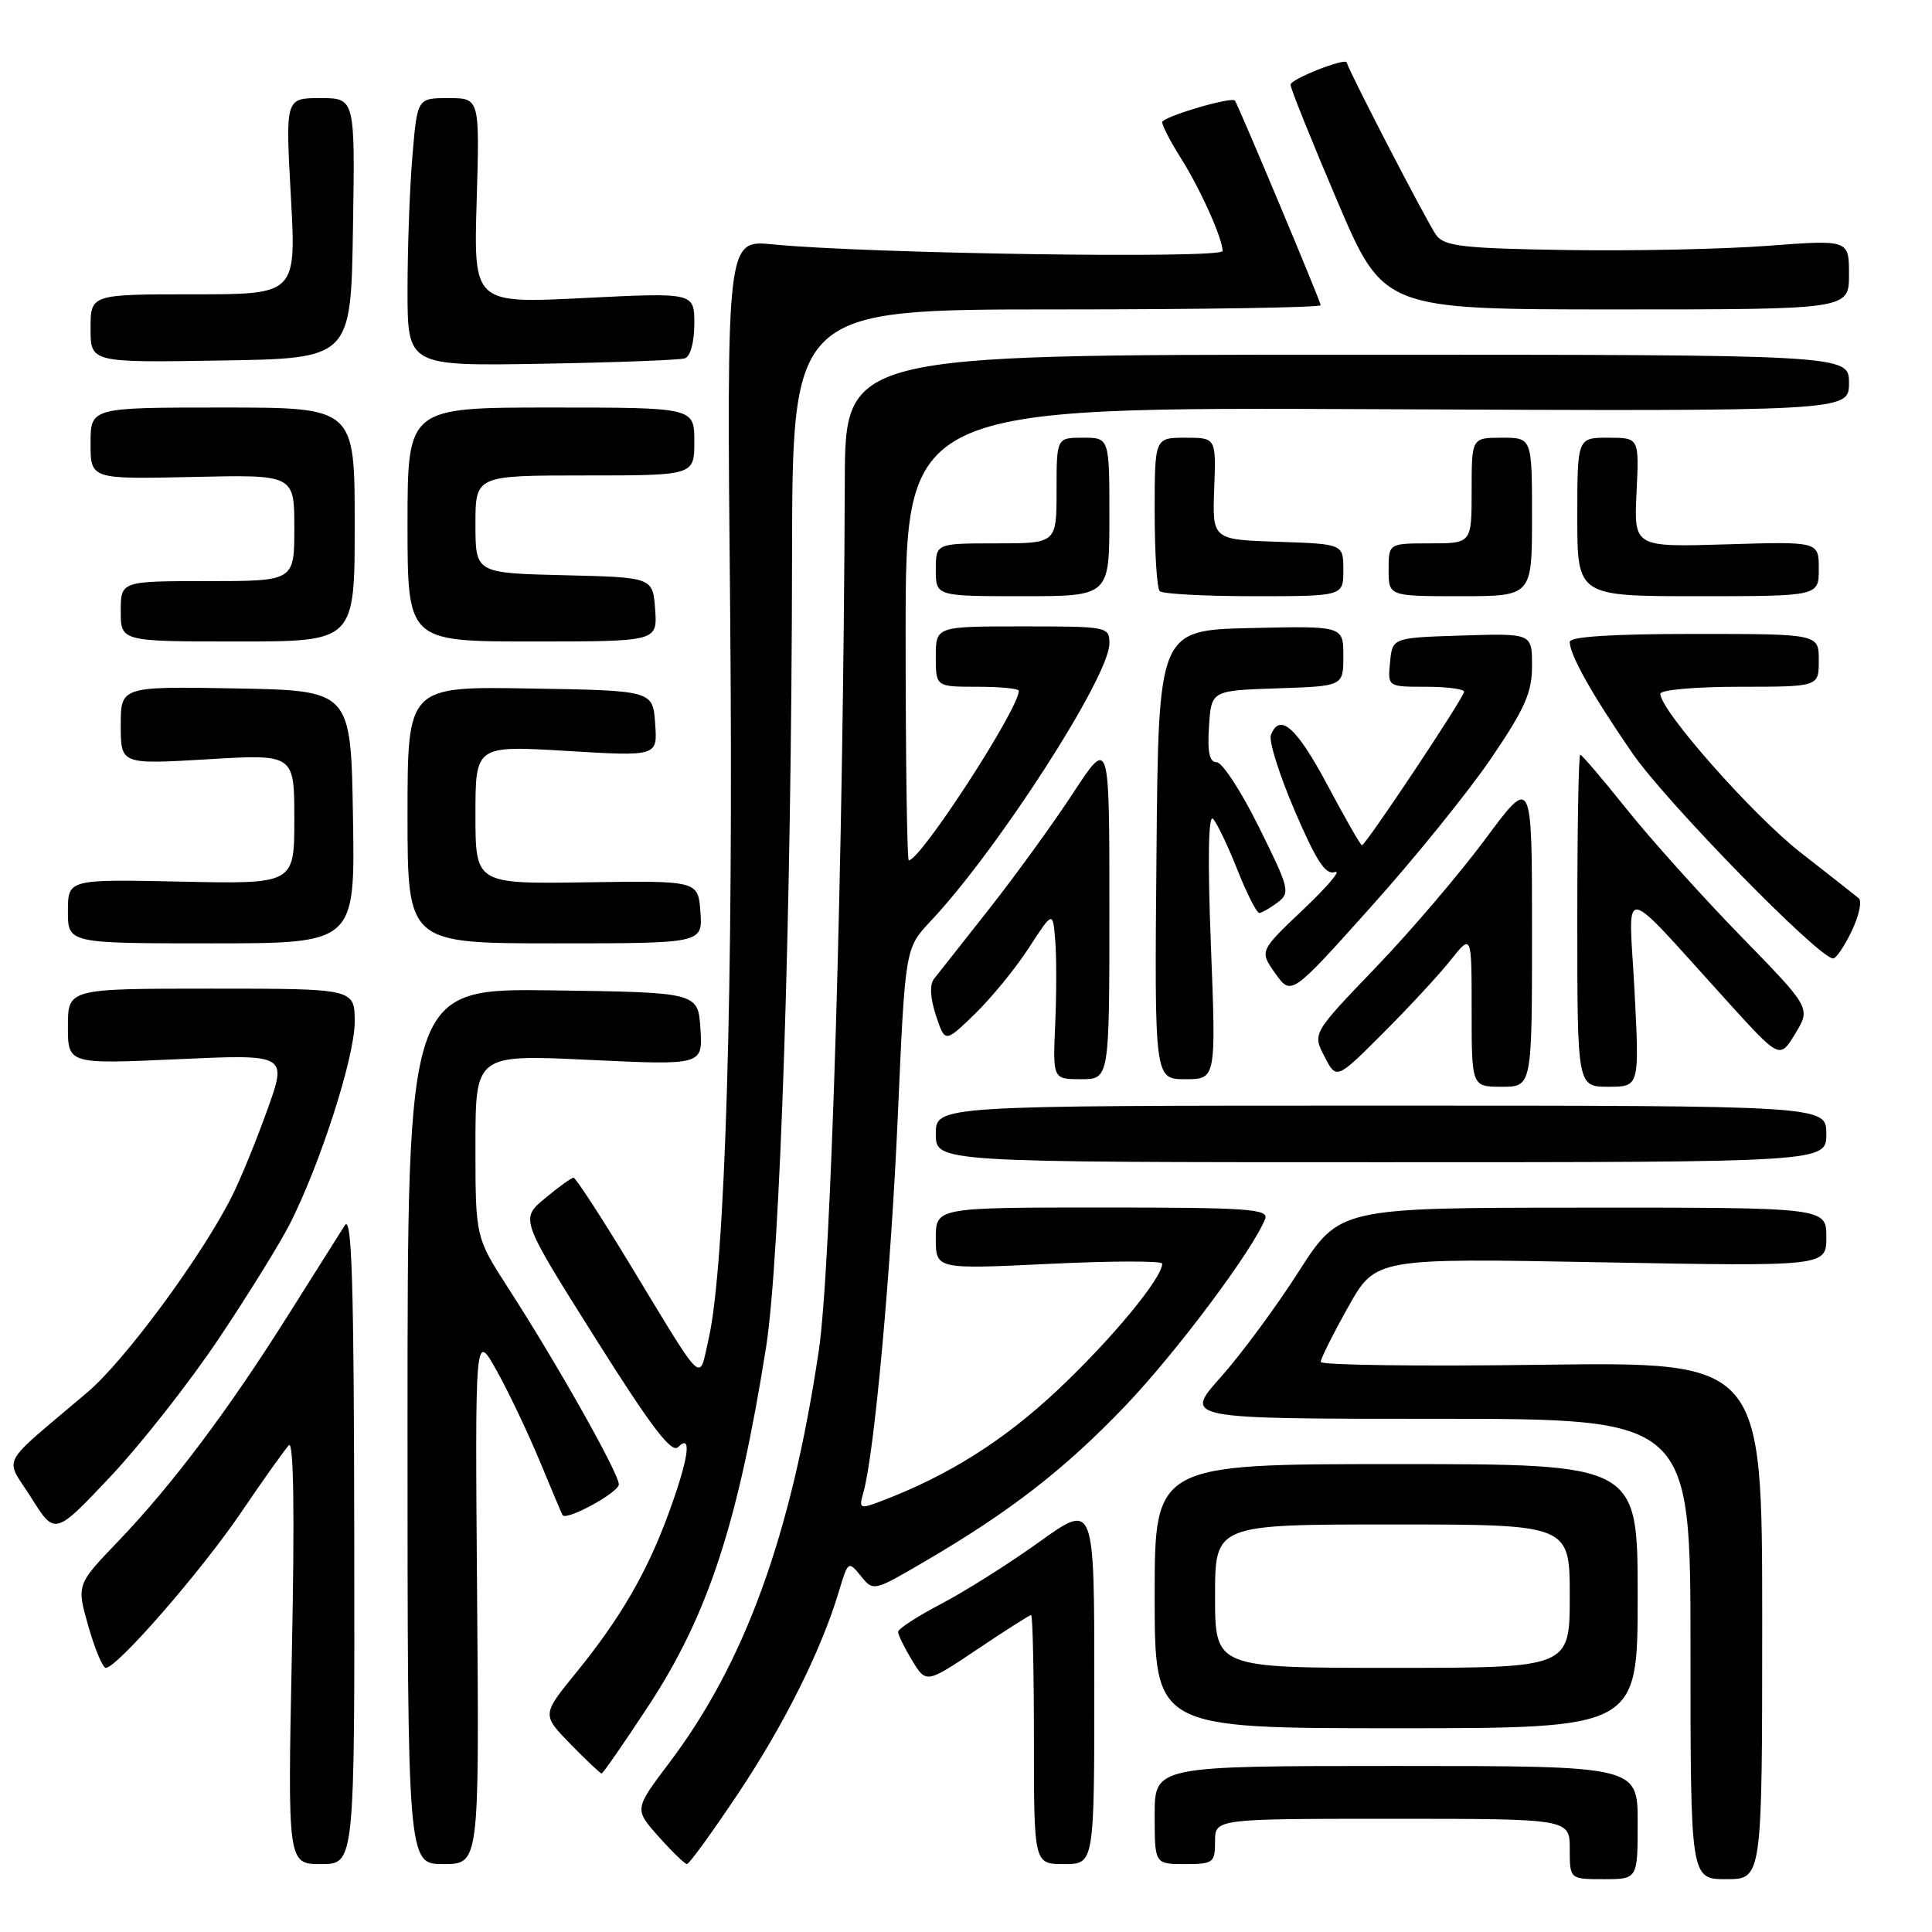<?xml version="1.0" encoding="UTF-8" standalone="no"?>
<!DOCTYPE svg PUBLIC "-//W3C//DTD SVG 1.1//EN" "http://www.w3.org/Graphics/SVG/1.1/DTD/svg11.dtd" >
<svg xmlns="http://www.w3.org/2000/svg" xmlns:xlink="http://www.w3.org/1999/xlink" version="1.1" viewBox="0 0 256 256">
 <g >
 <path fill="currentColor"
d=" M 217.00 241.50 C 217.00 234.00 217.00 234.00 185.00 234.00 C 153.00 234.00 153.00 234.00 153.00 240.50 C 153.00 247.00 153.00 247.00 157.00 247.00 C 160.78 247.00 161.00 246.83 161.00 244.00 C 161.00 241.00 161.00 241.00 184.50 241.00 C 208.00 241.00 208.00 241.00 208.00 245.00 C 208.00 249.00 208.00 249.00 212.50 249.00 C 217.00 249.00 217.00 249.00 217.00 241.50 Z  M 233.50 214.73 C 233.50 180.45 233.50 180.45 204.25 180.84 C 188.16 181.06 175.00 180.89 175.00 180.46 C 175.00 180.04 176.63 176.77 178.63 173.20 C 182.27 166.70 182.27 166.70 212.13 167.26 C 242.00 167.81 242.00 167.81 242.00 163.91 C 242.00 160.00 242.00 160.00 209.75 160.02 C 177.50 160.03 177.50 160.03 172.06 168.53 C 169.07 173.20 164.43 179.49 161.73 182.51 C 156.84 188.00 156.84 188.00 190.42 188.00 C 224.00 188.00 224.00 188.00 224.00 218.50 C 224.00 249.00 224.00 249.00 228.75 249.00 C 233.50 249.00 233.50 249.00 233.50 214.73 Z  M 46.94 203.75 C 46.90 169.90 46.62 160.90 45.69 162.36 C 45.04 163.38 41.63 168.78 38.12 174.36 C 30.18 186.96 22.80 196.78 15.65 204.24 C 10.14 209.98 10.14 209.98 11.71 215.49 C 12.57 218.52 13.61 221.00 14.02 221.00 C 15.51 221.00 26.63 208.23 31.91 200.46 C 34.88 196.08 37.75 192.05 38.28 191.50 C 38.91 190.85 39.05 200.48 38.68 218.75 C 38.11 247.00 38.11 247.00 42.55 247.00 C 47.00 247.00 47.00 247.00 46.94 203.75 Z  M 63.22 211.75 C 62.94 176.50 62.94 176.50 65.77 181.54 C 67.33 184.32 69.90 189.72 71.49 193.54 C 73.08 197.37 74.45 200.62 74.54 200.76 C 75.01 201.57 82.00 197.76 82.00 196.69 C 82.00 195.23 73.85 180.75 67.37 170.72 C 63.00 163.94 63.00 163.94 63.00 151.83 C 63.00 139.72 63.00 139.72 78.06 140.44 C 93.12 141.15 93.12 141.15 92.81 136.33 C 92.50 131.50 92.50 131.50 73.25 131.23 C 54.00 130.96 54.00 130.96 54.00 188.98 C 54.00 247.00 54.00 247.00 58.75 247.00 C 63.50 247.00 63.50 247.00 63.22 211.75 Z  M 97.74 237.75 C 103.90 228.54 108.81 218.70 111.16 210.87 C 112.37 206.83 112.42 206.80 114.06 208.82 C 115.72 210.88 115.74 210.88 122.54 206.90 C 133.85 200.29 141.11 194.66 149.12 186.27 C 155.90 179.17 166.08 165.55 167.64 161.50 C 168.14 160.20 165.33 160.00 146.11 160.00 C 124.00 160.00 124.00 160.00 124.00 164.10 C 124.00 168.19 124.00 168.19 139.00 167.47 C 147.25 167.07 154.00 167.06 154.00 167.44 C 154.00 169.35 147.29 177.46 140.20 184.13 C 132.97 190.93 125.63 195.55 116.63 198.96 C 113.92 199.98 113.79 199.91 114.40 197.77 C 115.85 192.69 118.05 168.59 118.97 147.77 C 119.94 125.65 119.94 125.65 123.30 122.07 C 132.19 112.64 147.00 89.64 147.00 85.28 C 147.00 83.04 146.81 83.00 135.50 83.00 C 124.00 83.00 124.00 83.00 124.00 87.00 C 124.00 91.00 124.00 91.00 129.50 91.00 C 132.53 91.00 135.00 91.24 135.00 91.53 C 135.00 93.94 121.98 114.00 120.42 114.00 C 120.19 114.00 120.00 100.49 120.00 83.97 C 120.00 53.94 120.00 53.94 182.50 54.22 C 245.00 54.50 245.00 54.50 245.00 50.75 C 245.00 47.00 245.00 47.00 178.50 47.00 C 112.00 47.00 112.00 47.00 111.94 63.75 C 111.75 113.98 110.14 167.95 108.49 179.00 C 104.84 203.43 98.70 220.34 88.66 233.61 C 84.04 239.73 84.04 239.73 87.27 243.36 C 89.05 245.36 90.74 246.99 91.03 246.99 C 91.32 247.00 94.34 242.84 97.74 237.75 Z  M 145.00 223.04 C 145.00 199.09 145.00 199.09 137.74 204.29 C 133.75 207.16 127.90 210.85 124.75 212.50 C 121.59 214.15 119.00 215.83 119.00 216.23 C 119.00 216.63 119.84 218.33 120.86 220.02 C 122.73 223.08 122.73 223.08 129.50 218.54 C 133.22 216.04 136.43 214.00 136.63 214.00 C 136.83 214.00 137.00 221.43 137.00 230.50 C 137.00 247.00 137.00 247.00 141.00 247.00 C 145.00 247.00 145.00 247.00 145.00 223.04 Z  M 85.93 226.03 C 93.82 214.01 97.82 201.79 101.51 178.50 C 103.38 166.64 104.89 120.91 104.95 73.75 C 105.00 41.00 105.00 41.00 140.00 41.00 C 159.25 41.00 175.00 40.75 175.00 40.44 C 175.00 39.97 164.04 13.83 163.63 13.33 C 163.18 12.77 154.00 15.49 154.00 16.19 C 154.00 16.66 155.10 18.78 156.44 20.90 C 159.05 25.03 162.00 31.60 162.00 33.26 C 162.00 34.31 114.78 33.61 102.39 32.38 C 96.28 31.78 96.28 31.78 96.75 81.14 C 97.21 130.73 96.11 167.78 93.89 177.44 C 92.57 183.19 93.52 184.09 83.50 167.58 C 79.65 161.23 76.28 156.05 76.00 156.05 C 75.72 156.05 74.02 157.28 72.22 158.78 C 68.93 161.51 68.93 161.51 78.81 177.20 C 86.27 189.05 88.98 192.62 89.85 191.75 C 91.72 189.88 91.27 193.17 88.67 200.32 C 85.80 208.24 82.22 214.42 76.33 221.65 C 71.80 227.21 71.80 227.21 75.60 231.11 C 77.70 233.25 79.55 235.00 79.72 235.00 C 79.89 235.00 82.69 230.96 85.93 226.03 Z  M 217.00 211.50 C 217.00 194.00 217.00 194.00 185.00 194.00 C 153.00 194.00 153.00 194.00 153.00 211.50 C 153.00 229.00 153.00 229.00 185.00 229.00 C 217.00 229.00 217.00 229.00 217.00 211.50 Z  M 29.02 177.33 C 32.91 171.52 37.14 164.68 38.43 162.13 C 42.47 154.15 47.00 140.03 47.00 135.42 C 47.00 131.00 47.00 131.00 28.00 131.00 C 9.00 131.00 9.00 131.00 9.00 136.00 C 9.00 141.01 9.00 141.01 23.54 140.35 C 38.07 139.69 38.07 139.69 35.41 147.09 C 33.95 151.17 31.85 156.30 30.74 158.50 C 26.76 166.43 16.56 180.27 11.58 184.49 C -0.35 194.62 0.60 192.84 4.15 198.47 C 7.28 203.45 7.28 203.45 14.62 195.67 C 18.65 191.39 25.14 183.14 29.02 177.33 Z  M 242.00 150.25 C 242.00 146.50 242.00 146.50 183.00 146.50 C 124.00 146.50 124.00 146.50 124.00 150.25 C 124.00 154.00 124.00 154.00 183.00 154.00 C 242.00 154.00 242.00 154.00 242.00 150.25 Z  M 203.00 123.41 C 203.00 102.83 203.00 102.83 196.83 111.16 C 193.43 115.75 186.89 123.42 182.28 128.21 C 173.91 136.93 173.91 136.93 175.50 140.00 C 177.09 143.07 177.09 143.07 183.27 136.89 C 186.66 133.50 190.70 129.14 192.22 127.22 C 195.00 123.72 195.00 123.72 195.00 133.86 C 195.00 144.00 195.00 144.00 199.00 144.00 C 203.00 144.00 203.00 144.00 203.00 123.41 Z  M 216.58 131.25 C 215.82 116.78 214.24 116.57 229.09 132.92 C 235.83 140.33 235.83 140.33 237.89 136.95 C 239.94 133.56 239.94 133.56 230.65 124.03 C 225.55 118.79 218.76 111.24 215.57 107.25 C 212.38 103.26 209.60 100.00 209.39 100.00 C 209.17 100.00 209.00 109.90 209.00 122.00 C 209.00 144.00 209.00 144.00 213.12 144.00 C 217.24 144.00 217.24 144.00 216.58 131.25 Z  M 147.00 120.37 C 147.00 97.74 147.00 97.74 142.17 105.12 C 139.51 109.18 134.49 116.10 131.02 120.50 C 127.54 124.90 124.28 129.05 123.76 129.71 C 123.16 130.48 123.26 132.25 124.02 134.56 C 125.22 138.19 125.22 138.19 129.18 134.35 C 131.36 132.23 134.58 128.30 136.32 125.61 C 139.50 120.71 139.50 120.71 139.82 124.55 C 140.00 126.67 140.00 131.68 139.82 135.70 C 139.50 143.00 139.50 143.00 143.25 143.00 C 147.00 143.00 147.00 143.00 147.00 120.37 Z  M 160.45 125.25 C 160.01 113.87 160.11 107.86 160.73 108.50 C 161.25 109.05 162.71 112.09 163.96 115.25 C 165.21 118.41 166.52 120.99 166.87 120.97 C 167.21 120.95 168.31 120.32 169.30 119.57 C 170.99 118.29 170.85 117.73 166.82 109.61 C 164.48 104.87 161.95 101.00 161.22 101.00 C 160.26 101.00 159.97 99.69 160.20 96.25 C 160.50 91.50 160.50 91.50 169.25 91.21 C 178.00 90.92 178.00 90.92 178.00 86.93 C 178.00 82.94 178.00 82.94 165.75 83.22 C 153.50 83.50 153.50 83.50 153.24 113.25 C 152.97 143.00 152.97 143.00 157.06 143.00 C 161.14 143.00 161.14 143.00 160.45 125.25 Z  M 197.57 100.50 C 202.07 93.88 203.01 91.76 203.00 88.21 C 203.00 83.92 203.00 83.92 193.75 84.21 C 184.50 84.50 184.50 84.50 184.19 87.75 C 183.87 91.00 183.87 91.00 188.94 91.00 C 191.72 91.00 194.00 91.30 194.00 91.66 C 194.00 92.41 180.96 112.00 180.46 112.00 C 180.28 112.00 178.22 108.40 175.88 104.00 C 171.79 96.34 169.56 94.37 168.40 97.41 C 168.10 98.18 169.53 102.71 171.57 107.46 C 174.44 114.14 175.65 115.98 176.89 115.55 C 177.78 115.25 175.89 117.48 172.69 120.51 C 166.88 126.02 166.88 126.02 168.99 128.99 C 171.10 131.95 171.10 131.95 181.61 120.22 C 187.40 113.78 194.58 104.90 197.57 100.50 Z  M 245.37 123.35 C 246.32 121.35 246.75 119.40 246.30 119.03 C 245.86 118.66 242.39 115.93 238.60 112.97 C 232.27 108.04 220.00 94.15 220.00 91.93 C 220.00 91.41 224.66 91.00 230.50 91.00 C 241.00 91.00 241.00 91.00 241.00 87.50 C 241.00 84.00 241.00 84.00 224.50 84.00 C 213.65 84.00 208.00 84.36 208.00 85.05 C 208.00 86.78 210.97 92.07 216.29 99.79 C 220.75 106.27 241.02 127.00 242.90 127.00 C 243.30 127.00 244.41 125.36 245.37 123.35 Z  M 46.77 108.25 C 46.50 91.50 46.50 91.50 31.25 91.22 C 16.00 90.95 16.00 90.95 16.00 96.12 C 16.00 101.29 16.00 101.29 27.50 100.61 C 39.00 99.92 39.00 99.92 39.00 108.53 C 39.00 117.14 39.00 117.14 24.00 116.82 C 9.00 116.50 9.00 116.50 9.00 120.75 C 9.00 125.00 9.00 125.00 28.02 125.00 C 47.05 125.00 47.05 125.00 46.77 108.25 Z  M 92.81 120.84 C 92.50 116.69 92.50 116.69 77.75 116.91 C 63.00 117.13 63.00 117.13 63.00 107.96 C 63.00 98.78 63.00 98.78 75.06 99.50 C 87.13 100.23 87.13 100.23 86.81 95.86 C 86.50 91.50 86.50 91.50 70.25 91.23 C 54.00 90.95 54.00 90.95 54.00 107.98 C 54.00 125.00 54.00 125.00 73.56 125.00 C 93.11 125.00 93.11 125.00 92.81 120.84 Z  M 47.00 69.50 C 47.00 54.00 47.00 54.00 29.50 54.00 C 12.00 54.00 12.00 54.00 12.00 58.75 C 12.00 63.50 12.00 63.50 25.50 63.20 C 39.00 62.89 39.00 62.89 39.00 69.95 C 39.00 77.00 39.00 77.00 27.50 77.00 C 16.00 77.00 16.00 77.00 16.00 81.00 C 16.00 85.00 16.00 85.00 31.50 85.00 C 47.00 85.00 47.00 85.00 47.00 69.50 Z  M 86.81 80.75 C 86.50 76.50 86.50 76.50 74.75 76.22 C 63.00 75.94 63.00 75.94 63.00 69.47 C 63.00 63.00 63.00 63.00 77.50 63.00 C 92.00 63.00 92.00 63.00 92.00 58.50 C 92.00 54.00 92.00 54.00 73.00 54.00 C 54.00 54.00 54.00 54.00 54.00 69.50 C 54.00 85.00 54.00 85.00 70.56 85.00 C 87.11 85.00 87.11 85.00 86.81 80.75 Z  M 147.00 68.50 C 147.00 58.00 147.00 58.00 143.50 58.00 C 140.00 58.00 140.00 58.00 140.00 65.00 C 140.00 72.00 140.00 72.00 132.00 72.00 C 124.00 72.00 124.00 72.00 124.00 75.50 C 124.00 79.00 124.00 79.00 135.50 79.00 C 147.00 79.00 147.00 79.00 147.00 68.50 Z  M 178.00 75.54 C 178.00 72.08 178.00 72.08 169.32 71.79 C 160.64 71.50 160.64 71.50 160.89 64.75 C 161.14 58.00 161.14 58.00 157.07 58.00 C 153.00 58.00 153.00 58.00 153.00 67.83 C 153.00 73.24 153.30 77.97 153.67 78.33 C 154.03 78.70 159.66 79.00 166.17 79.00 C 178.00 79.00 178.00 79.00 178.00 75.54 Z  M 203.00 68.50 C 203.00 58.00 203.00 58.00 199.00 58.00 C 195.00 58.00 195.00 58.00 195.00 65.00 C 195.00 72.00 195.00 72.00 189.50 72.00 C 184.00 72.00 184.00 72.00 184.00 75.50 C 184.00 79.00 184.00 79.00 193.50 79.00 C 203.00 79.00 203.00 79.00 203.00 68.50 Z  M 241.00 75.38 C 241.00 71.75 241.00 71.75 228.75 72.13 C 216.50 72.50 216.50 72.50 216.85 65.25 C 217.20 58.00 217.20 58.00 213.10 58.00 C 209.00 58.00 209.00 58.00 209.00 68.50 C 209.00 79.00 209.00 79.00 225.00 79.00 C 241.00 79.00 241.00 79.00 241.00 75.38 Z  M 90.75 47.48 C 91.48 47.24 92.00 45.34 92.00 42.91 C 92.00 38.76 92.00 38.76 77.38 39.49 C 62.76 40.22 62.76 40.22 63.16 26.61 C 63.56 13.00 63.56 13.00 59.43 13.00 C 55.29 13.00 55.29 13.00 54.65 20.65 C 54.29 24.86 54.00 32.85 54.00 38.40 C 54.00 48.50 54.00 48.50 71.75 48.20 C 81.51 48.03 90.06 47.71 90.75 47.48 Z  M 46.77 30.25 C 47.05 13.00 47.05 13.00 42.43 13.00 C 37.82 13.00 37.82 13.00 38.54 26.00 C 39.26 39.00 39.26 39.00 25.63 39.00 C 12.00 39.00 12.00 39.00 12.00 43.52 C 12.00 48.05 12.00 48.05 29.25 47.77 C 46.50 47.50 46.50 47.50 46.77 30.25 Z  M 245.00 36.38 C 245.00 31.76 245.00 31.76 234.25 32.57 C 228.34 33.02 216.33 33.27 207.57 33.13 C 193.97 32.92 191.44 32.64 190.33 31.19 C 189.33 29.91 178.72 9.44 178.45 8.28 C 178.29 7.61 171.00 10.48 171.00 11.22 C 171.00 11.70 173.77 18.60 177.16 26.55 C 183.31 41.00 183.31 41.00 214.16 41.00 C 245.00 41.00 245.00 41.00 245.00 36.38 Z  M 161.00 211.50 C 161.00 202.00 161.00 202.00 184.50 202.00 C 208.00 202.00 208.00 202.00 208.00 211.50 C 208.00 221.00 208.00 221.00 184.50 221.00 C 161.00 221.00 161.00 221.00 161.00 211.50 Z "/>
</g>
</svg>